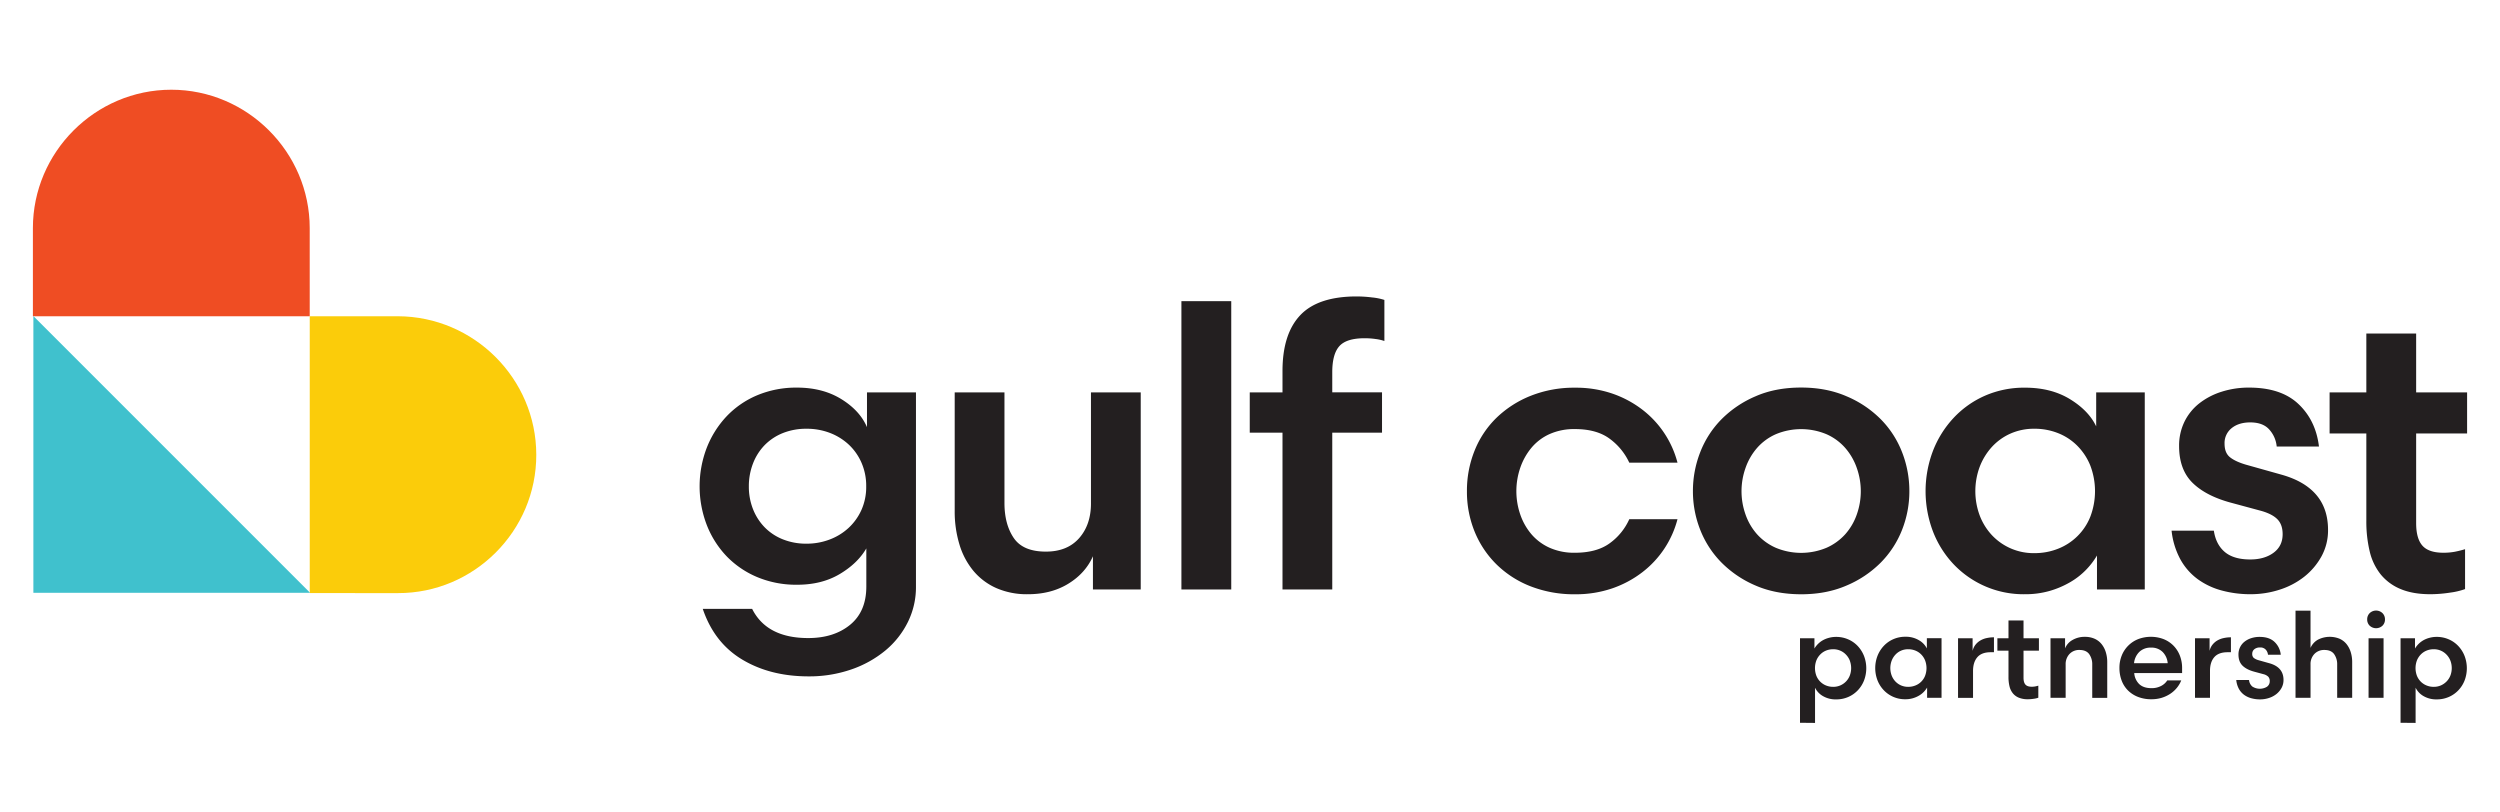<svg id="Layer_1" data-name="Layer 1" xmlns="http://www.w3.org/2000/svg" viewBox="0 0 2000 650"><defs><style>.cls-1{fill:#231f20;}.cls-2{fill:#fbcc0a;}.cls-3{fill:#ef4d23;}.cls-4{fill:#40c1cd;}</style></defs><path class="cls-1" d="M673.05,319.29q14.85,9.16,20.54,22.43v-27.8h39.18V469.37a63,63,0,0,1-6.48,28.28,69.45,69.45,0,0,1-18,22.75A87.08,87.08,0,0,1,681,535.57a102.71,102.71,0,0,1-34.12,5.53q-30.65,0-53.08-13.44t-31.6-40.59h39.5q11.69,23.37,44.87,23.38,20.54,0,33.49-10.59t13-30.49V438.72q-6.94,12-21.32,20.54t-34,8.53a80.55,80.55,0,0,1-32.07-6.16,73.42,73.42,0,0,1-24.49-16.74,76.39,76.39,0,0,1-15.8-25,86.23,86.23,0,0,1,0-61.61,78.14,78.14,0,0,1,15.8-25.12,72.4,72.4,0,0,1,24.49-16.91,80.72,80.72,0,0,1,32.07-6.16Q658.21,310.12,673.05,319.29Zm-9.31,112.32a46.26,46.26,0,0,0,15.16-9.32,44.23,44.23,0,0,0,10.27-14.37,45.07,45.07,0,0,0,3.79-18.8,46.12,46.12,0,0,0-3.79-19,43.79,43.79,0,0,0-10.27-14.54,46.59,46.59,0,0,0-15.16-9.32A51.47,51.47,0,0,0,645.25,343a50,50,0,0,0-19,3.47,42.32,42.32,0,0,0-14.53,9.64,43.22,43.22,0,0,0-9.32,14.69,50,50,0,0,0-3.32,18.33,48.67,48.67,0,0,0,3.32,18.16,43.65,43.65,0,0,0,9.32,14.54,42.15,42.15,0,0,0,14.53,9.63,49.78,49.78,0,0,0,19,3.48A51.26,51.26,0,0,0,663.74,431.61Z"/><path class="cls-1" d="M912.58,313.92V471.58H874.35V445q-6,13.59-19.75,22t-32.39,8.38a60.83,60.83,0,0,1-25.12-4.9,50.68,50.68,0,0,1-18.32-13.75,59.9,59.9,0,0,1-11.22-21.17,90.85,90.85,0,0,1-3.79-26.85V313.92h39.81v88.47q0,17.06,7.43,28t25.75,10.9q17.06,0,26.54-10.74t9.48-27.81V313.92Z"/><path class="cls-1" d="M945.13,240.93H985V471.58H945.13Z"/><path class="cls-1" d="M999.8,346.15V313.92H1026V296.85q0-29.69,14.22-44.7t45.18-15a100.22,100.22,0,0,1,12.17.79,47.06,47.06,0,0,1,9.94,2v32.86a35.11,35.11,0,0,0-6.94-1.58,62.71,62.71,0,0,0-8.85-.63q-14.54,0-20.22,6.32t-5.69,20.85v16.12h39.81v32.23h-39.81V471.58H1026V346.15Z"/><path class="cls-1" d="M1289.87,314.87A84.37,84.37,0,0,1,1314,327.82a78.25,78.25,0,0,1,28,42.34h-38.56a49.51,49.51,0,0,0-15.47-19q-10.44-7.9-28.12-7.9a48.08,48.08,0,0,0-20.07,3.95,40.64,40.64,0,0,0-14.53,10.9,50.68,50.68,0,0,0-9,16,57.5,57.5,0,0,0,0,37.6,48.71,48.71,0,0,0,9,15.8,41.56,41.56,0,0,0,14.53,10.74,48.08,48.08,0,0,0,20.07,3.95q17.69,0,28.12-7.74a47.72,47.72,0,0,0,15.47-19.12H1342a78.25,78.25,0,0,1-28,42.34,84.39,84.39,0,0,1-24.17,13,89.89,89.89,0,0,1-29.7,4.74,95.67,95.67,0,0,1-35.55-6.33,80.68,80.68,0,0,1-27.33-17.53,78.18,78.18,0,0,1-17.53-26.22,84.46,84.46,0,0,1-6.17-32.39,85.51,85.51,0,0,1,6.17-32.54,76,76,0,0,1,17.53-26.23,84.17,84.17,0,0,1,27.33-17.54,93.7,93.7,0,0,1,35.55-6.48A89.63,89.63,0,0,1,1289.87,314.87Z"/><path class="cls-1" d="M1404.43,468.42a85.77,85.77,0,0,1-27.18-18.32,77.55,77.55,0,0,1-17.06-26.23,83.72,83.72,0,0,1-5.85-31,85,85,0,0,1,5.85-31.13,77.2,77.2,0,0,1,17.06-26.38,85.77,85.77,0,0,1,27.18-18.32q15.94-7,36.49-7,20.22,0,36.34,7a85.19,85.19,0,0,1,27.32,18.32,77.08,77.08,0,0,1,17.07,26.38,85.23,85.23,0,0,1,5.84,31.13,83.92,83.92,0,0,1-5.84,31,77.42,77.42,0,0,1-17.07,26.23,85.19,85.19,0,0,1-27.32,18.32q-16.12,7-36.34,7Q1420.39,475.38,1404.43,468.42Zm16.11-121a43.06,43.06,0,0,0-15,11.06,48.78,48.78,0,0,0-9.16,16,55.62,55.62,0,0,0,0,37,47.13,47.13,0,0,0,9.16,15.8,44.09,44.09,0,0,0,15,10.9,52.58,52.58,0,0,0,40.76,0,44.15,44.15,0,0,0,15-10.9,47.16,47.16,0,0,0,9.17-15.8,55.62,55.62,0,0,0,0-37,48.8,48.8,0,0,0-9.17-16,43.12,43.12,0,0,0-15-11.06,52.58,52.58,0,0,0-40.76,0Z"/><path class="cls-1" d="M1715.82,471.58h-38.23V444.41a60.33,60.33,0,0,1-9,11.69,58.78,58.78,0,0,1-13,9.95,72.39,72.39,0,0,1-16.27,6.8,70.15,70.15,0,0,1-19.28,2.53,77.11,77.11,0,0,1-57.34-24.18A80.11,80.11,0,0,1,1546.31,425a90.83,90.83,0,0,1,0-64.14,81.89,81.89,0,0,1,16.43-26.38,76.38,76.38,0,0,1,25.12-17.86,78.25,78.25,0,0,1,32.22-6.48q20.87,0,35.87,9.17t21,21.8V313.92h38.86Zm-132.07-59.24a48.35,48.35,0,0,0,9.64,15.64,45.71,45.71,0,0,0,34.28,14.53,50.42,50.42,0,0,0,18.64-3.47,45.61,45.61,0,0,0,25.91-25.59,57.55,57.55,0,0,0,0-41.08,47.78,47.78,0,0,0-10.43-15.8,44.86,44.86,0,0,0-15.48-10.11,50.62,50.62,0,0,0-18.64-3.47,46.46,46.46,0,0,0-19.43,3.94,44.89,44.89,0,0,0-14.85,10.75,50.09,50.09,0,0,0-9.64,15.8,56,56,0,0,0,0,38.86Z"/><path class="cls-1" d="M1779.82,441.57q7.11,6,20.38,6,11.37,0,18.64-5.37t7.27-14.85q0-7.59-4.11-11.85t-13-6.79l-23.38-6.32q-20.54-5.38-31.44-16t-10.9-29.54a43.54,43.54,0,0,1,4.26-19.43,42.43,42.43,0,0,1,11.85-14.7,56.48,56.48,0,0,1,17.85-9.32,71.11,71.11,0,0,1,22-3.32q25.61,0,39.5,13.12t16.43,34h-33.81a23.46,23.46,0,0,0-5.68-13.28q-5.07-6-15.49-6-9.17,0-14.85,4.58a15.18,15.18,0,0,0-5.69,12.48q0,7.27,4.27,10.75t12.8,6l28.12,7.9q37.59,10.42,37.59,44.23a43.13,43.13,0,0,1-5.21,21.17,53.74,53.74,0,0,1-13.74,16.28,62.21,62.21,0,0,1-19.75,10.42,75,75,0,0,1-23.22,3.64,87.22,87.22,0,0,1-23.23-3,58.23,58.23,0,0,1-19.27-9.16,49,49,0,0,1-13.75-15.8,61.92,61.92,0,0,1-7-22.9h33.81Q1772.72,435.57,1779.82,441.57Z"/><path class="cls-1" d="M1932.92,266.84v47.08h40.76v32.86h-40.76V418.5q0,12.33,5,18t16.75,5.69a49.16,49.16,0,0,0,9.16-.79,79.59,79.59,0,0,0,8.22-2.05v31.91a56,56,0,0,1-12,2.84,104.18,104.18,0,0,1-15.79,1.27q-13.9,0-23.71-4.11a40.25,40.25,0,0,1-15.95-11.69,46.62,46.62,0,0,1-8.85-18.49,102.53,102.53,0,0,1-2.68-24.48V346.78h-29.39V313.92h29.39V266.84Z"/><path class="cls-1" d="M1440,578.22V510.61h11.55v8.21a18.06,18.06,0,0,1,2.72-3.53,18.39,18.39,0,0,1,3.87-3,20.45,20.45,0,0,1,4.91-2,21.71,21.71,0,0,1,5.88-.77,23.67,23.67,0,0,1,9.69,2,22.87,22.87,0,0,1,7.64,5.39,24.93,24.93,0,0,1,5,8,27.56,27.56,0,0,1,0,19.38,24.28,24.28,0,0,1-5,7.93,23.35,23.35,0,0,1-7.64,5.35,23.83,23.83,0,0,1-9.69,1.95,20,20,0,0,1-10.7-2.72,15.6,15.6,0,0,1-6.2-6.63v28.17Zm39.91-49.61a14.59,14.59,0,0,0-3-4.77,13.73,13.73,0,0,0-4.54-3.25,13.9,13.9,0,0,0-5.87-1.2,15,15,0,0,0-5.59,1.05,13.61,13.61,0,0,0-4.62,3.06,14.66,14.66,0,0,0-3.16,4.77,17.48,17.48,0,0,0,0,12.42,13.89,13.89,0,0,0,7.78,7.73,15,15,0,0,0,5.59,1.05,14.06,14.06,0,0,0,5.87-1.19,14.09,14.09,0,0,0,7.5-7.93,16.93,16.93,0,0,0,0-11.74Z"/><path class="cls-1" d="M1553.23,558.26h-11.55v-8.21a18.36,18.36,0,0,1-2.72,3.53,17.69,17.69,0,0,1-3.92,3,21.43,21.43,0,0,1-4.92,2.06,21.07,21.07,0,0,1-5.82.76,23.29,23.29,0,0,1-17.34-7.3,24.25,24.25,0,0,1-5-7.93,27.41,27.41,0,0,1,0-19.38,24.9,24.9,0,0,1,5-8,23.12,23.12,0,0,1,7.6-5.39,23.54,23.54,0,0,1,9.74-2,20.39,20.39,0,0,1,10.84,2.77,15.88,15.88,0,0,1,6.35,6.59v-8.21h11.74Zm-39.92-17.91a14.6,14.6,0,0,0,2.92,4.73,14,14,0,0,0,4.48,3.2,14.17,14.17,0,0,0,5.88,1.19,15.26,15.26,0,0,0,5.63-1.05,13.7,13.7,0,0,0,7.83-7.73,17.34,17.34,0,0,0,0-12.42,14.48,14.48,0,0,0-3.15-4.77,13.57,13.57,0,0,0-4.68-3.06,15.26,15.26,0,0,0-5.63-1.05,14,14,0,0,0-5.88,1.2,13.38,13.38,0,0,0-4.48,3.25,15,15,0,0,0-2.92,4.77,16.93,16.93,0,0,0,0,11.74Z"/><path class="cls-1" d="M1592.56,521.78q-7.24,0-10.69,4t-3.44,11.12v21.39h-12V510.61h11.65v10.12a12.42,12.42,0,0,1,2.29-4.92,14,14,0,0,1,3.87-3.39,16.77,16.77,0,0,1,5.06-1.95,26.87,26.87,0,0,1,5.87-.63v11.94Z"/><path class="cls-1" d="M1618.82,496.38v14.23h12.32v9.93h-12.32v21.68q0,3.72,1.53,5.44c1,1.14,2.7,1.72,5.06,1.72a14.66,14.66,0,0,0,2.77-.24,25,25,0,0,0,2.48-.62v9.64a16.38,16.38,0,0,1-3.63.86,30.6,30.6,0,0,1-4.77.38,18.44,18.44,0,0,1-7.16-1.24,11.9,11.9,0,0,1-4.82-3.53,14,14,0,0,1-2.68-5.58,31.2,31.2,0,0,1-.81-7.41v-21.1h-8.88v-9.93h8.88V496.38Z"/><path class="cls-1" d="M1640.4,558.26V510.61h11.65v8.11A13.27,13.27,0,0,1,1658,512a19.15,19.15,0,0,1,9.93-2.53,18.83,18.83,0,0,1,7.64,1.48,15,15,0,0,1,5.58,4.2,19.17,19.17,0,0,1,3.44,6.45,26.34,26.34,0,0,1,1.2,8.12v28.55h-12V531.71a13.92,13.92,0,0,0-2.43-8.4q-2.44-3.34-7.78-3.34a10.5,10.5,0,0,0-8,3.24,11.78,11.78,0,0,0-3.06,8.41v26.64Z"/><path class="cls-1" d="M1711.34,547.23q3.44,3.3,9.83,3.29a16,16,0,0,0,7.64-1.72,12.62,12.62,0,0,0,5-4.48H1745a22.22,22.22,0,0,1-3.49,5.92,23.52,23.52,0,0,1-5.34,4.82,26.28,26.28,0,0,1-6.88,3.2,27.71,27.71,0,0,1-8.07,1.14,29,29,0,0,1-10.88-1.91,23.22,23.22,0,0,1-8.07-5.25,22.19,22.19,0,0,1-5-7.92,28,28,0,0,1-1.72-9.93,26,26,0,0,1,1.86-10,23.46,23.46,0,0,1,13.13-13.09,28.73,28.73,0,0,1,20.34,0,23.26,23.26,0,0,1,7.88,5.21,23.59,23.59,0,0,1,5.11,7.92,27.29,27.29,0,0,1,1.81,10.13v3.91h-38.29A13.63,13.63,0,0,0,1711.34,547.23Zm.24-25.83a14.66,14.66,0,0,0-4.35,9.17h26.93a14.46,14.46,0,0,0-4.05-9,12.62,12.62,0,0,0-9.32-3.48A12.94,12.94,0,0,0,1711.58,521.4Z"/><path class="cls-1" d="M1782.09,521.78q-7.26,0-10.7,4T1768,536.87v21.39h-12V510.61h11.66v10.12a12.16,12.16,0,0,1,2.29-4.92,14.06,14.06,0,0,1,3.86-3.39,16.93,16.93,0,0,1,5.07-1.95,26.74,26.74,0,0,1,5.87-.63v11.94Z"/><path class="cls-1" d="M1801.81,549.19a11,11,0,0,0,11.79.19,5.28,5.28,0,0,0,2.19-4.49,4.93,4.93,0,0,0-1.24-3.58,8.53,8.53,0,0,0-3.91-2l-7.07-1.91c-4.14-1.09-7.3-2.69-9.5-4.83s-3.29-5.11-3.29-8.93a13,13,0,0,1,1.29-5.87,12.65,12.65,0,0,1,3.58-4.44,16.72,16.72,0,0,1,5.39-2.81,21.13,21.13,0,0,1,6.64-1q7.72,0,11.93,4a16.31,16.31,0,0,1,5,10.27h-10.22a7.09,7.09,0,0,0-1.72-4,5.78,5.78,0,0,0-4.68-1.82,6.87,6.87,0,0,0-4.48,1.39,4.57,4.57,0,0,0-1.72,3.77,4,4,0,0,0,1.28,3.25,11.37,11.37,0,0,0,3.87,1.81l8.5,2.39q11.37,3.15,11.37,13.37a13.08,13.08,0,0,1-1.58,6.4,16.33,16.33,0,0,1-4.15,4.92,18.69,18.69,0,0,1-6,3.14,22.41,22.41,0,0,1-7,1.1,26.12,26.12,0,0,1-7-.91,17.55,17.55,0,0,1-5.83-2.76,15,15,0,0,1-4.15-4.77A18.8,18.8,0,0,1,1789,544h10.22A7.91,7.91,0,0,0,1801.81,549.19Z"/><path class="cls-1" d="M1836.42,558.26V488.55h12v29.79a13.86,13.86,0,0,1,5.92-6.59,20.79,20.79,0,0,1,17.19-.81,15.1,15.1,0,0,1,5.59,4.2,19.51,19.51,0,0,1,3.43,6.45,26.64,26.64,0,0,1,1.19,8.12v28.55h-12V531.71a13.92,13.92,0,0,0-2.43-8.4c-1.62-2.23-4.22-3.34-7.78-3.34a10.64,10.64,0,0,0-8,3.19,11.63,11.63,0,0,0-3.1,8.46v26.64Z"/><path class="cls-1" d="M1895.75,490.5a7.41,7.41,0,0,1,10.23,0,6.89,6.89,0,0,1,2,5,6.81,6.81,0,0,1-2,5.06,7.51,7.51,0,0,1-10.23,0,6.81,6.81,0,0,1-2-5.06A6.89,6.89,0,0,1,1895.75,490.5Zm-.9,20.11h12v47.65h-12Z"/><path class="cls-1" d="M1920.44,578.22V510.61H1932v8.21a18.53,18.53,0,0,1,6.59-6.54,20.19,20.19,0,0,1,4.92-2,21.59,21.59,0,0,1,5.87-.77,23.67,23.67,0,0,1,9.69,2,22.77,22.77,0,0,1,7.64,5.39,24.76,24.76,0,0,1,5,8,27.56,27.56,0,0,1,0,19.38,24.11,24.11,0,0,1-5,7.93,23.25,23.25,0,0,1-7.64,5.35,23.83,23.83,0,0,1-9.69,1.95,20,20,0,0,1-10.7-2.72,15.6,15.6,0,0,1-6.2-6.63v28.17Zm39.91-49.61a14.59,14.59,0,0,0-3-4.77,13.85,13.85,0,0,0-10.41-4.45,14.85,14.85,0,0,0-5.58,1.05,13.6,13.6,0,0,0-4.64,3.06,14.8,14.8,0,0,0-3.15,4.77,17.48,17.48,0,0,0,0,12.42,14.31,14.31,0,0,0,3.15,4.73,14,14,0,0,0,4.64,3,14.85,14.85,0,0,0,5.58,1.05,14.17,14.17,0,0,0,5.88-1.19,14.53,14.53,0,0,0,4.53-3.2,14.2,14.2,0,0,0,3-4.73,16.93,16.93,0,0,0,0-11.74Z"/><path class="cls-2" d="M318.32,474.49c60.93.14,110.85-49.77,110.7-110.71C429,303,379.23,253.18,318.28,253l-70.49,0,0,221.47Z"/><path class="cls-3" d="M247.77,182.53c0-60.82-49.94-110.75-110.74-110.75S26.31,121.69,26.32,182.49V253l221.46,0Z"/><polygon class="cls-4" points="26.7 252.85 248.07 474.23 26.7 474.23 26.7 252.85"/></svg>